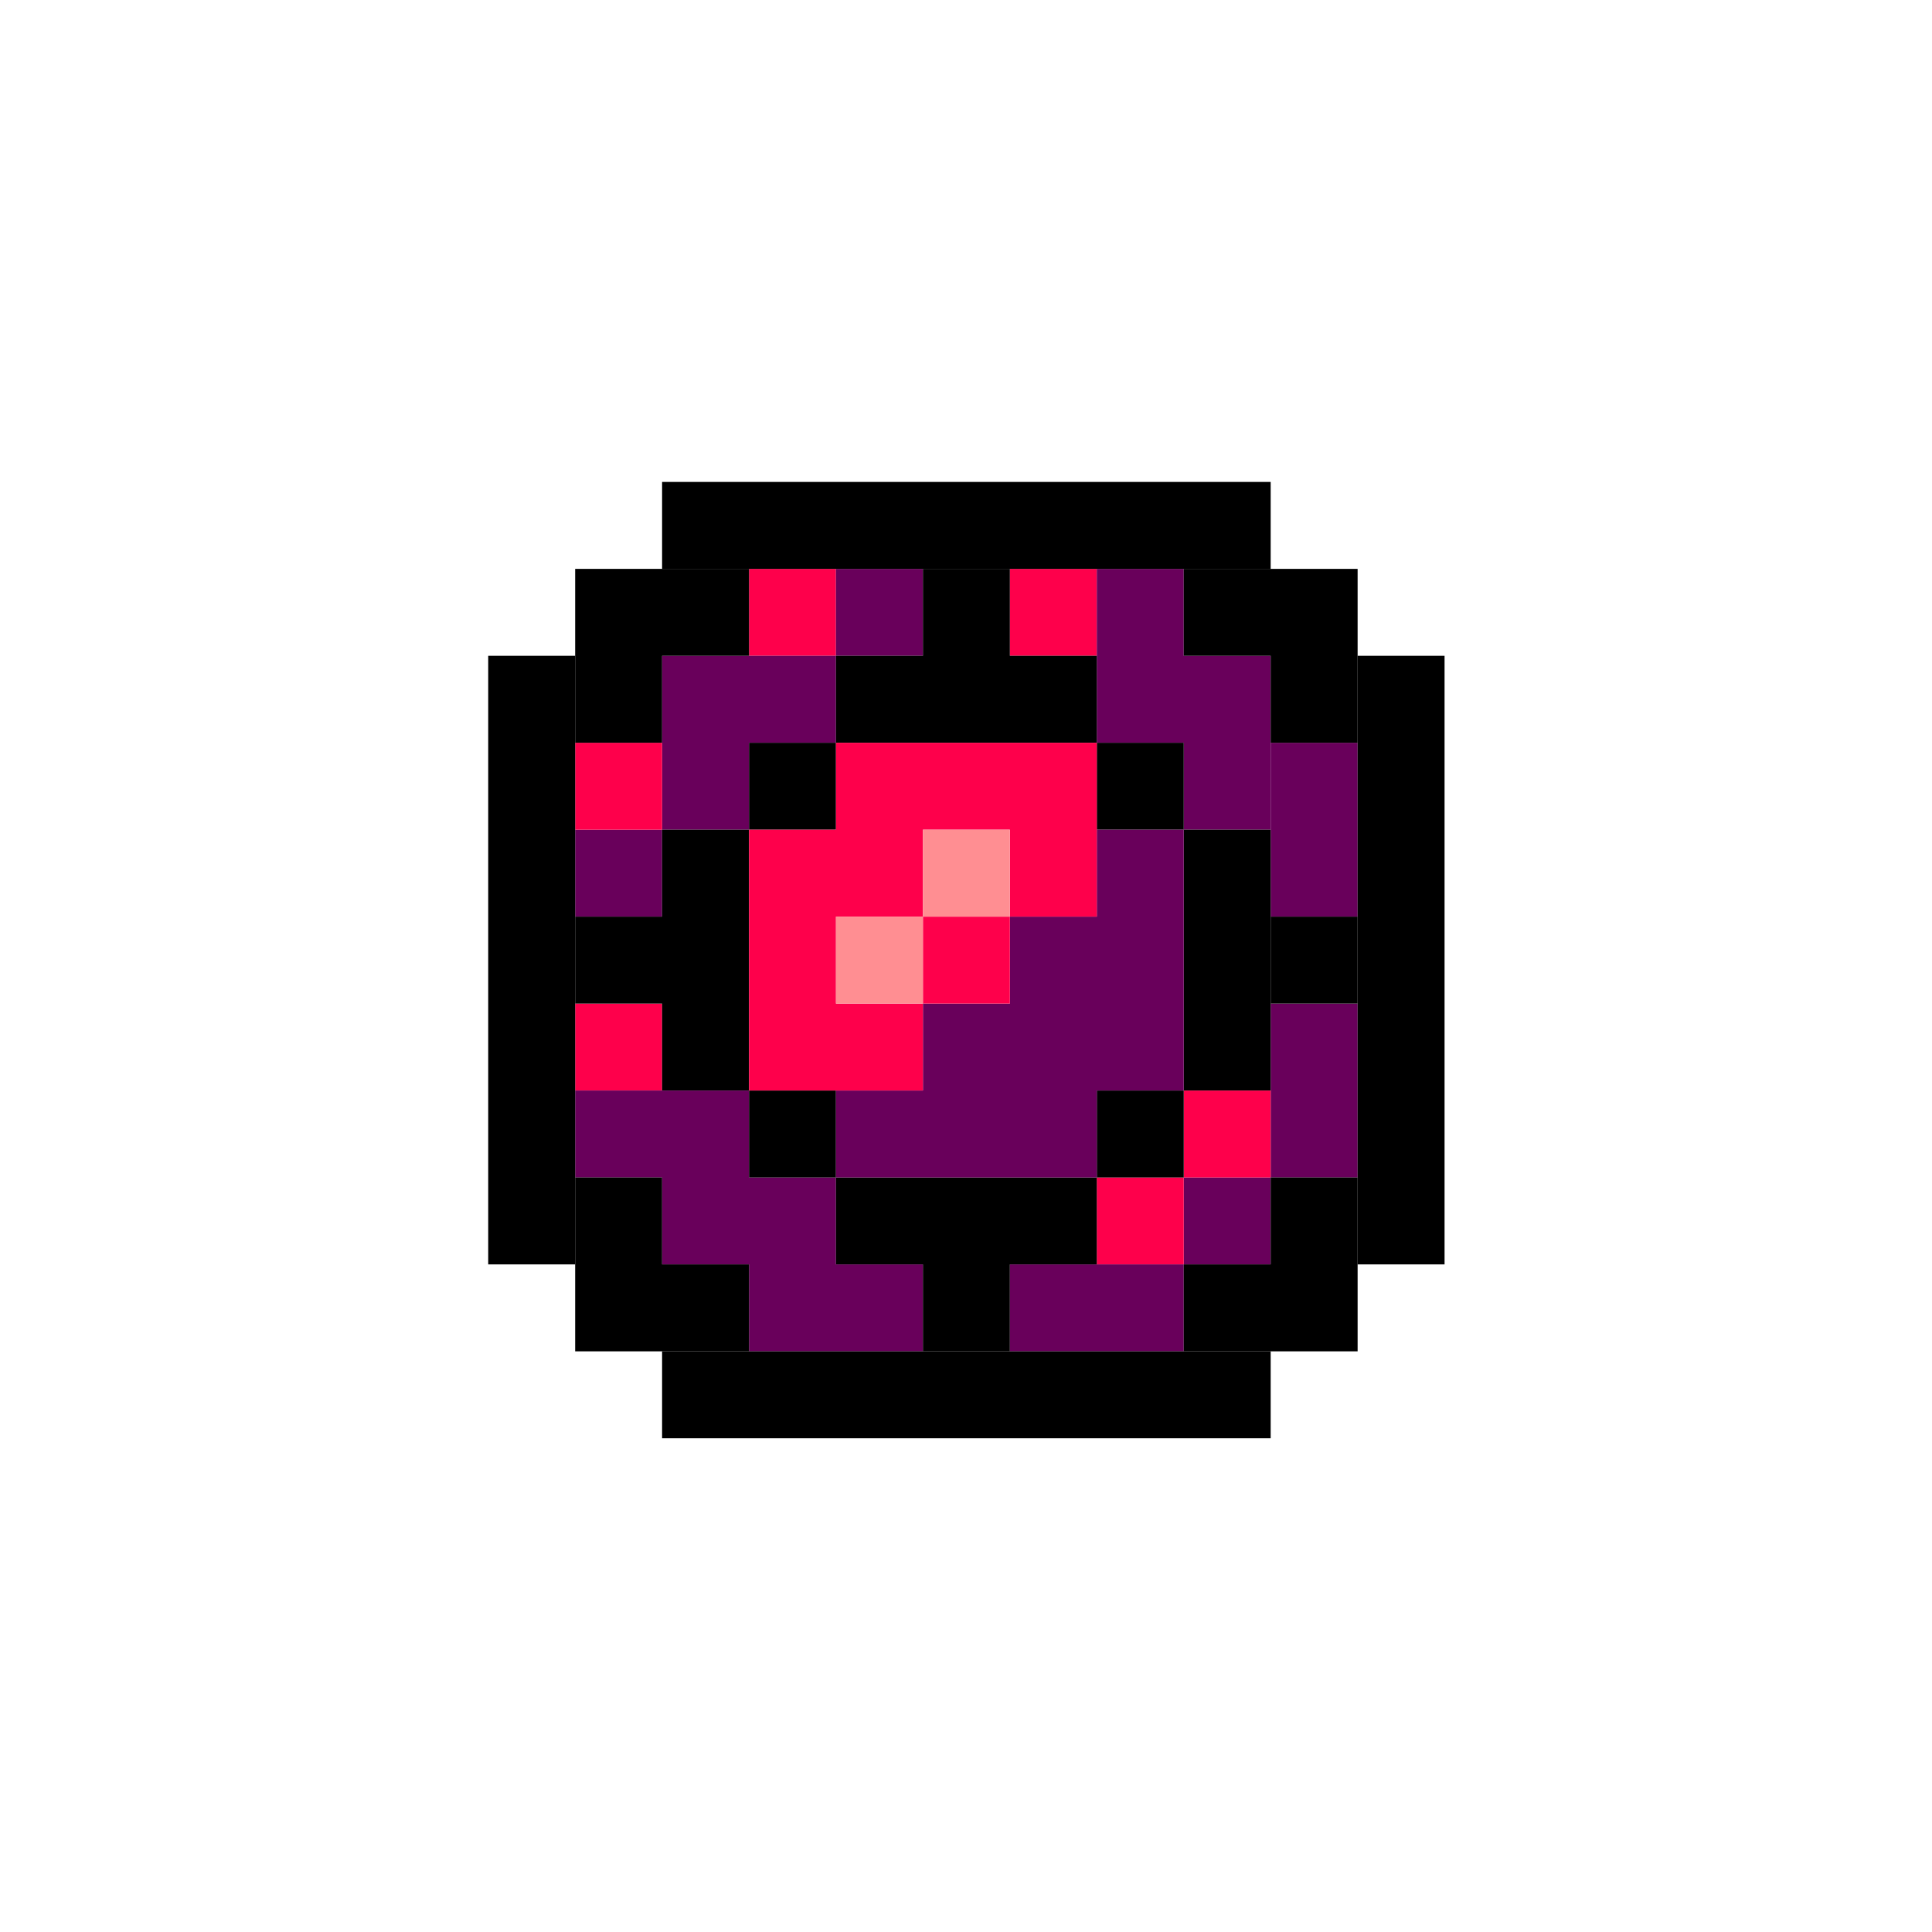 <svg version="1.1" id="Layer_1" xmlns="http://www.w3.org/2000/svg" x="0" y="0" viewBox="0 0 200 200" xml:space="preserve"><style>.st0{fill:#fe004b}.st1{fill:#69005b}.st2{fill:#ff8e92}</style><switch><g><path class="st0" d="M77.54 58.89h9v9h-9z"/><path class="st1" d="M86.54 58.89h9v9h-9zM68.54 67.89h18v9h-18zM68.54 76.89h9v9h-9zM59.54 85.89h9v9h-9z"/><path class="st0" d="M59.54 76.89h9v9h-9zM59.54 103.89h9v9h-9z"/><path class="st1" d="M59.54 112.89h18v9h-18zM68.54 121.89h18v9h-18zM77.54 130.89h18v9h-18z"/><path class="st0" d="M104.54 58.89h9v9h-9z"/><path class="st1" d="M113.54 58.89h9v18h-9zM122.54 67.89h9v18h-9z"/><path class="st1" d="M131.54 76.89h9v18h-9zM131.54 103.89h9v18h-9zM122.54 121.89h9v9h-9z"/><path class="st0" d="M122.54 112.89h9v9h-9zM113.54 121.89h9v9h-9z"/><path class="st1" d="M104.54 130.89h18v9h-18z"/><path d="M95.54 58.89h9v9h-9zM86.54 67.89h27v9h-27zM95.54 130.89h9v9h-9zM86.54 121.89h27v9h-27zM77.54 112.89h9v9h-9zM113.54 112.89h9v9h-9zM59.54 94.89h9v9h-9zM68.54 85.89h9v27h-9zM131.54 94.89h9v9h-9z"/><path d="M122.54 85.89h9v27h-9zM77.54 76.89h9v9h-9zM113.54 76.89h9v9h-9z"/><path class="st1" d="M86.54 112.89h27v9h-27zM95.54 103.89h27v9h-27zM104.54 94.89h18v9h-18zM113.54 85.89h9v9h-9z"/><path class="st0" d="M104.54 76.89h9v18h-9zM86.54 76.89h18v9h-18zM77.54 85.89h18v9h-18zM77.54 94.89h9v18h-9zM86.54 103.89h9v9h-9zM95.54 94.89h9v9h-9z"/><path class="st2" d="M95.54 85.89h9v9h-9zM86.54 94.89h9v9h-9z"/><path d="M68.54 49.89h63v9h-63zM68.54 139.89h63v9h-63zM140.54 67.89h9v63h-9zM50.54 67.89h9v63h-9z"/><path d="M59.54 121.89h9v18h-9zM68.54 130.89h9v9h-9zM122.54 130.89h18v9h-18zM131.54 121.89h9v9h-9zM59.54 58.89h9v18h-9zM68.54 58.89h9v9h-9zM122.54 58.89h18v9h-18zM131.54 67.89h9v9h-9z"/></g></switch></svg>